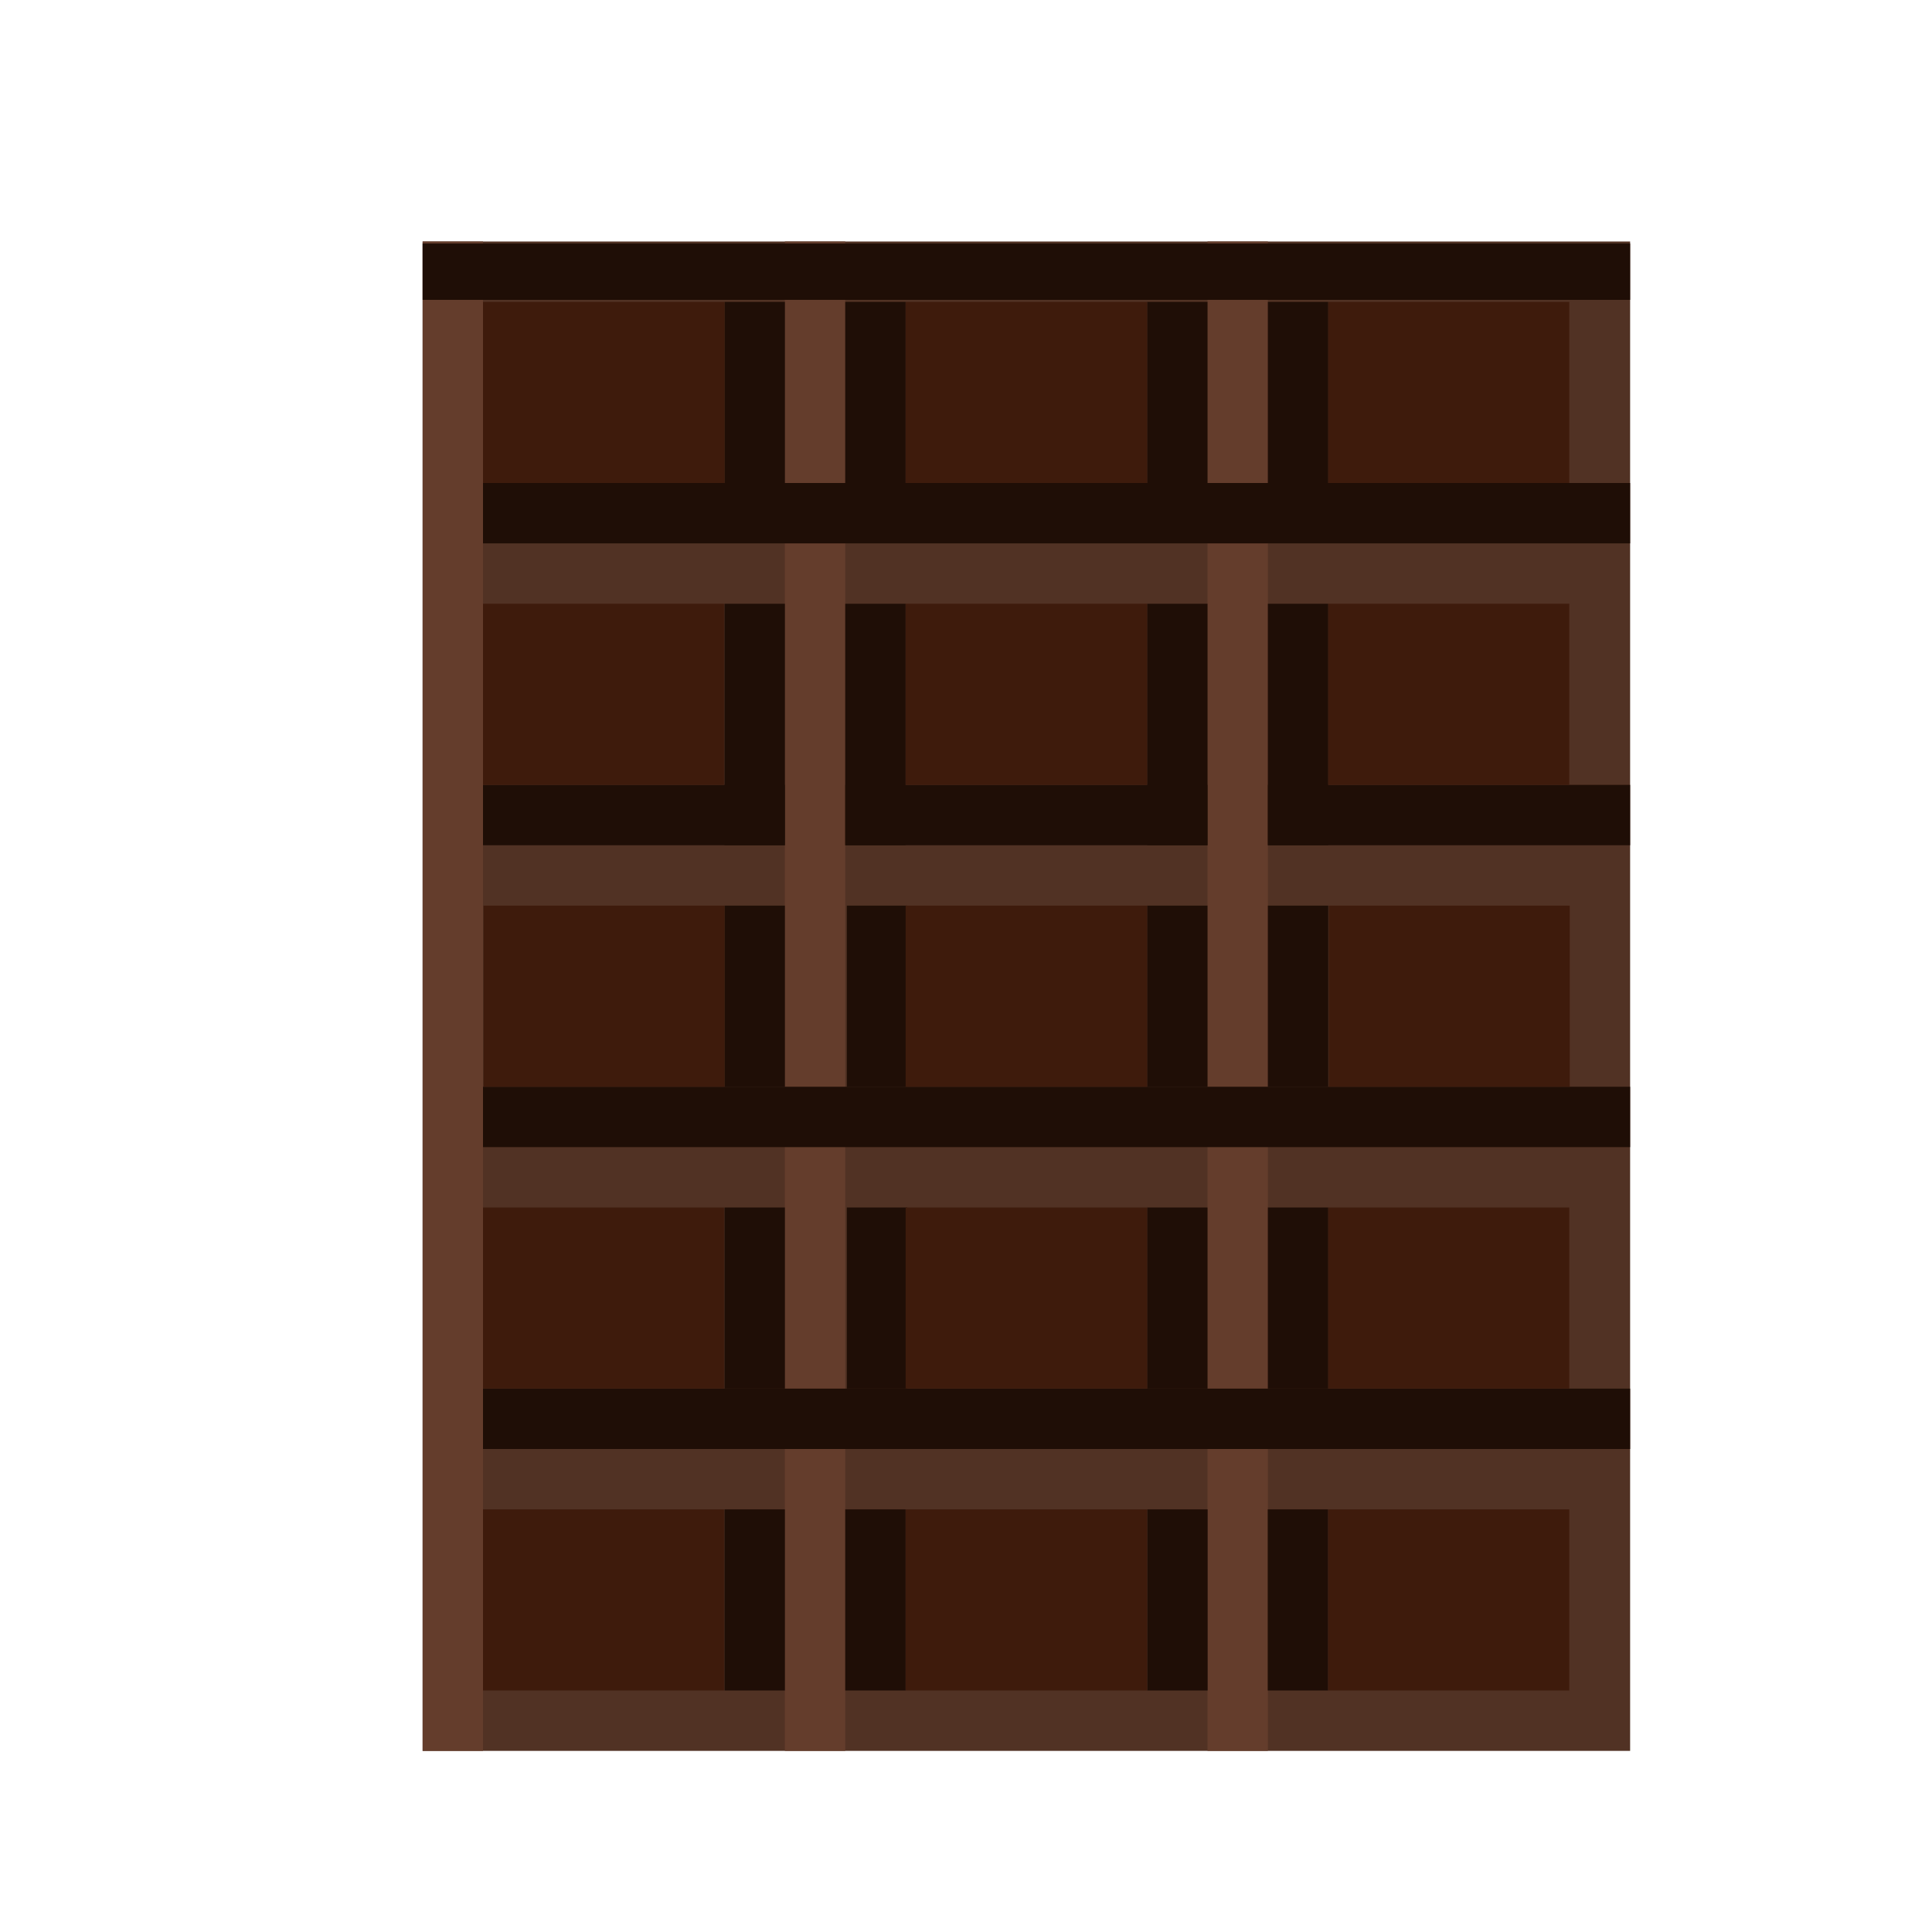 <?xml version="1.0" encoding="UTF-8" standalone="no"?>
<!-- Created with Inkscape (http://www.inkscape.org/) -->

<svg
   xmlns:dc="http://purl.org/dc/elements/1.1/"
   xmlns:cc="http://creativecommons.org/ns#"
   xmlns:rdf="http://www.w3.org/1999/02/22-rdf-syntax-ns#"
   xmlns:svg="http://www.w3.org/2000/svg"
   xmlns="http://www.w3.org/2000/svg"
   xmlns:sodipodi="http://sodipodi.sourceforge.net/DTD/sodipodi-0.dtd"
   xmlns:inkscape="http://www.inkscape.org/namespaces/inkscape"
   width="32px"
   height="32px"
   viewBox="0 0 32 32"
   version="1.1"
   id="SVGRoot"
   sodipodi:docname="16_pixel-art-chocolate-bar.svg"
   inkscape:version="0.92.5 (2060ec1f9f, 2020-04-08)">
  <defs
     id="defs10" />
  <sodipodi:namedview
     id="base"
     pagecolor="#ffffff"
     bordercolor="#666666"
     borderopacity="1.0"
     inkscape:pageopacity="0.0"
     inkscape:pageshadow="2"
     inkscape:zoom="27"
     inkscape:cx="15.929986"
     inkscape:cy="11.461902"
     inkscape:document-units="px"
     inkscape:current-layer="layer1"
     showgrid="true"
     inkscape:window-width="1920"
     inkscape:window-height="1015"
     inkscape:window-x="0"
     inkscape:window-y="0"
     inkscape:window-maximized="1"
     inkscape:grid-bbox="true"
     inkscape:snap-global="false">
    <inkscape:grid
       type="xygrid"
       id="grid818" />
  </sodipodi:namedview>
  <g
     inkscape:label="Calque 1"
     inkscape:groupmode="layer"
     id="layer1">
    <rect
       style="opacity:1;vector-effect:none;fill:#513224;fill-opacity:1;fill-rule:nonzero;stroke:none;stroke-width:0.008;stroke-linecap:round;stroke-linejoin:round;stroke-miterlimit:4;stroke-dasharray:none;stroke-dashoffset:1.5;stroke-opacity:1;paint-order:normal"
       id="rect902"
       width="20"
       height="25"
       x="7"
       y="4" />
    <path
       inkscape:connector-curvature="0"
       id="path906"
       d="M 8,13.5 H 27"
       style="fill:#3e1b0c;fill-opacity:1;stroke:#1f0e06;stroke-width:1;stroke-linecap:butt;stroke-linejoin:miter;stroke-miterlimit:4;stroke-dasharray:none;stroke-opacity:1" />
    <rect
       y="4"
       x="13"
       height="25"
       width="1"
       id="rect909"
       style="opacity:1;vector-effect:none;fill:#643d2c;fill-opacity:1;fill-rule:nonzero;stroke:none;stroke-width:0.993;stroke-linecap:round;stroke-linejoin:round;stroke-miterlimit:4;stroke-dasharray:none;stroke-dashoffset:1.5;stroke-opacity:1;paint-order:normal" />
    <rect
       y="4"
       x="20"
       height="25"
       width="1"
       id="rect911"
       style="opacity:1;vector-effect:none;fill:#643d2c;fill-opacity:1;fill-rule:nonzero;stroke:none;stroke-width:0.993;stroke-linecap:round;stroke-linejoin:round;stroke-miterlimit:4;stroke-dasharray:none;stroke-dashoffset:1.5;stroke-opacity:1;paint-order:normal" />
    <path
       style="fill:#3e1b0c;fill-opacity:1;stroke:#1f0e06;stroke-width:1;stroke-linecap:butt;stroke-linejoin:miter;stroke-miterlimit:4;stroke-dasharray:none;stroke-opacity:1"
       d="M 8,18.5 H 27"
       id="path908"
       inkscape:connector-curvature="0" />
    <path
       inkscape:connector-curvature="0"
       id="path910"
       d="M 8,23.5 H 27"
       style="fill:#3e1b0c;fill-opacity:1;stroke:#1f0e06;stroke-width:1;stroke-linecap:butt;stroke-linejoin:miter;stroke-miterlimit:4;stroke-dasharray:none;stroke-opacity:1" />
    <path
       inkscape:connector-curvature="0"
       id="path914"
       d="M 8,8.5 H 27"
       style="fill:#3e1b0c;fill-opacity:1;stroke:#1f0e06;stroke-width:1;stroke-linecap:butt;stroke-linejoin:miter;stroke-miterlimit:4;stroke-dasharray:none;stroke-opacity:1" />
    <path
       style="fill:#3e1b0c;fill-opacity:1;stroke:#1f0e06;stroke-width:1;stroke-linecap:butt;stroke-linejoin:miter;stroke-miterlimit:4;stroke-dasharray:none;stroke-opacity:1"
       d="M 12.5,5 V 8"
       id="path924"
       inkscape:connector-curvature="0"
       sodipodi:nodetypes="cc" />
    <path
       sodipodi:nodetypes="cc"
       inkscape:connector-curvature="0"
       id="path932"
       d="M 14.5,5 V 8"
       style="fill:#3e1b0c;fill-opacity:1;stroke:#1f0e06;stroke-width:1;stroke-linecap:butt;stroke-linejoin:miter;stroke-miterlimit:4;stroke-dasharray:none;stroke-opacity:1" />
    <path
       sodipodi:nodetypes="cc"
       inkscape:connector-curvature="0"
       id="path934"
       d="M 19.5,5 V 8"
       style="fill:#3e1b0c;fill-opacity:1;stroke:#1f0e06;stroke-width:1;stroke-linecap:butt;stroke-linejoin:miter;stroke-miterlimit:4;stroke-dasharray:none;stroke-opacity:1" />
    <path
       style="fill:#3e1b0c;fill-opacity:1;stroke:#1f0e06;stroke-width:1;stroke-linecap:butt;stroke-linejoin:miter;stroke-miterlimit:4;stroke-dasharray:none;stroke-opacity:1"
       d="M 21.5,5 V 8"
       id="path938"
       inkscape:connector-curvature="0"
       sodipodi:nodetypes="cc" />
    <path
       sodipodi:nodetypes="cc"
       inkscape:connector-curvature="0"
       id="path942"
       d="m 12.5,10 v 4"
       style="fill:#3e1b0c;fill-opacity:1;stroke:#1f0e06;stroke-width:1;stroke-linecap:butt;stroke-linejoin:miter;stroke-miterlimit:4;stroke-dasharray:none;stroke-opacity:1" />
    <path
       style="fill:#3e1b0c;fill-opacity:1;stroke:#1f0e06;stroke-width:1;stroke-linecap:butt;stroke-linejoin:miter;stroke-miterlimit:4;stroke-dasharray:none;stroke-opacity:1"
       d="m 14.5,10 v 4"
       id="path946"
       inkscape:connector-curvature="0"
       sodipodi:nodetypes="cc" />
    <path
       style="fill:#3e1b0c;fill-opacity:1;stroke:#1f0e06;stroke-width:1;stroke-linecap:butt;stroke-linejoin:miter;stroke-miterlimit:4;stroke-dasharray:none;stroke-opacity:1"
       d="m 12.5,15 v 3"
       id="path948"
       inkscape:connector-curvature="0"
       sodipodi:nodetypes="cc" />
    <path
       sodipodi:nodetypes="cc"
       inkscape:connector-curvature="0"
       id="path952"
       d="m 14.526,15 v 3"
       style="fill:#3e1b0c;fill-opacity:1;stroke:#1f0e06;stroke-width:1;stroke-linecap:butt;stroke-linejoin:miter;stroke-miterlimit:4;stroke-dasharray:none;stroke-opacity:1" />
    <path
       sodipodi:nodetypes="cc"
       inkscape:connector-curvature="0"
       id="path954"
       d="m 12.5,20 v 3"
       style="fill:#3e1b0c;fill-opacity:1;stroke:#1f0e06;stroke-width:1;stroke-linecap:butt;stroke-linejoin:miter;stroke-miterlimit:4;stroke-dasharray:none;stroke-opacity:1" />
    <path
       style="fill:#3e1b0c;fill-opacity:1;stroke:#1f0e06;stroke-width:1;stroke-linecap:butt;stroke-linejoin:miter;stroke-miterlimit:4;stroke-dasharray:none;stroke-opacity:1"
       d="m 14.526,20 v 3"
       id="path958"
       inkscape:connector-curvature="0"
       sodipodi:nodetypes="cc" />
    <path
       style="fill:#3e1b0c;fill-opacity:1;stroke:#1f0e06;stroke-width:1;stroke-linecap:butt;stroke-linejoin:miter;stroke-miterlimit:4;stroke-dasharray:none;stroke-opacity:1"
       d="m 12.5,25 v 3"
       id="path960"
       inkscape:connector-curvature="0"
       sodipodi:nodetypes="cc" />
    <path
       sodipodi:nodetypes="cc"
       inkscape:connector-curvature="0"
       id="path964"
       d="m 14.5,25 v 3"
       style="fill:#3e1b0c;fill-opacity:1;stroke:#1f0e06;stroke-width:1;stroke-linecap:butt;stroke-linejoin:miter;stroke-miterlimit:4;stroke-dasharray:none;stroke-opacity:1" />
    <path
       style="fill:#3e1b0c;fill-opacity:1;stroke:#1f0e06;stroke-width:1;stroke-linecap:butt;stroke-linejoin:miter;stroke-miterlimit:4;stroke-dasharray:none;stroke-opacity:1"
       d="m 19.5,10 v 4"
       id="path966"
       inkscape:connector-curvature="0"
       sodipodi:nodetypes="cc" />
    <path
       sodipodi:nodetypes="cc"
       inkscape:connector-curvature="0"
       id="path970"
       d="m 21.5,10 v 4"
       style="fill:#3e1b0c;fill-opacity:1;stroke:#1f0e06;stroke-width:1;stroke-linecap:butt;stroke-linejoin:miter;stroke-miterlimit:4;stroke-dasharray:none;stroke-opacity:1" />
    <path
       sodipodi:nodetypes="cc"
       inkscape:connector-curvature="0"
       id="path972"
       d="m 19.5,15 v 3"
       style="fill:#3e1b0c;fill-opacity:1;stroke:#1f0e06;stroke-width:1;stroke-linecap:butt;stroke-linejoin:miter;stroke-miterlimit:4;stroke-dasharray:none;stroke-opacity:1" />
    <path
       style="fill:#3e1b0c;fill-opacity:1;stroke:#1f0e06;stroke-width:1;stroke-linecap:butt;stroke-linejoin:miter;stroke-miterlimit:4;stroke-dasharray:none;stroke-opacity:1"
       d="m 21.5,15 v 3"
       id="path976"
       inkscape:connector-curvature="0"
       sodipodi:nodetypes="cc" />
    <path
       style="fill:#3e1b0c;fill-opacity:1;stroke:#1f0e06;stroke-width:1;stroke-linecap:butt;stroke-linejoin:miter;stroke-miterlimit:4;stroke-dasharray:none;stroke-opacity:1"
       d="m 19.5,20 v 3"
       id="path978"
       inkscape:connector-curvature="0"
       sodipodi:nodetypes="cc" />
    <path
       sodipodi:nodetypes="cc"
       inkscape:connector-curvature="0"
       id="path982"
       d="m 21.5,20 v 3"
       style="fill:#3e1b0c;fill-opacity:1;stroke:#1f0e06;stroke-width:1;stroke-linecap:butt;stroke-linejoin:miter;stroke-miterlimit:4;stroke-dasharray:none;stroke-opacity:1" />
    <path
       sodipodi:nodetypes="cc"
       inkscape:connector-curvature="0"
       id="path984"
       d="m 19.502,25 v 3"
       style="fill:#3e1b0c;fill-opacity:1;stroke:#1f0e06;stroke-width:1;stroke-linecap:butt;stroke-linejoin:miter;stroke-miterlimit:4;stroke-dasharray:none;stroke-opacity:1" />
    <path
       style="fill:#3e1b0c;fill-opacity:1;stroke:#1f0e06;stroke-width:1;stroke-linecap:butt;stroke-linejoin:miter;stroke-miterlimit:4;stroke-dasharray:none;stroke-opacity:1"
       d="m 21.498,25 v 3"
       id="path988"
       inkscape:connector-curvature="0"
       sodipodi:nodetypes="cc" />
    <rect
       style="opacity:1;vector-effect:none;fill:#3e1b0c;fill-opacity:1;fill-rule:nonzero;stroke:none;stroke-width:0.427;stroke-linecap:round;stroke-linejoin:round;stroke-miterlimit:4;stroke-dasharray:none;stroke-dashoffset:1.5;stroke-opacity:1;paint-order:normal"
       id="rect873"
       width="4"
       height="3"
       x="8"
       y="5" />
    <rect
       y="5"
       x="15"
       height="3"
       width="4"
       id="rect879"
       style="opacity:1;vector-effect:none;fill:#3e1b0c;fill-opacity:1;fill-rule:nonzero;stroke:none;stroke-width:0.427;stroke-linecap:round;stroke-linejoin:round;stroke-miterlimit:4;stroke-dasharray:none;stroke-dashoffset:1.5;stroke-opacity:1;paint-order:normal" />
    <rect
       style="opacity:1;vector-effect:none;fill:#3e1b0c;fill-opacity:1;fill-rule:nonzero;stroke:none;stroke-width:0.427;stroke-linecap:round;stroke-linejoin:round;stroke-miterlimit:4;stroke-dasharray:none;stroke-dashoffset:1.5;stroke-opacity:1;paint-order:normal"
       id="rect881"
       width="3.992"
       height="3"
       x="22"
       y="5" />
    <rect
       y="10"
       x="22"
       height="3"
       width="3.992"
       id="rect883"
       style="opacity:1;vector-effect:none;fill:#3e1b0c;fill-opacity:1;fill-rule:nonzero;stroke:none;stroke-width:0.427;stroke-linecap:round;stroke-linejoin:round;stroke-miterlimit:4;stroke-dasharray:none;stroke-dashoffset:1.5;stroke-opacity:1;paint-order:normal" />
    <rect
       style="opacity:1;vector-effect:none;fill:#3e1b0c;fill-opacity:1;fill-rule:nonzero;stroke:none;stroke-width:0.427;stroke-linecap:round;stroke-linejoin:round;stroke-miterlimit:4;stroke-dasharray:none;stroke-dashoffset:1.5;stroke-opacity:1;paint-order:normal"
       id="rect885"
       width="4"
       height="3"
       x="15"
       y="10" />
    <rect
       y="10"
       x="8"
       height="3"
       width="3.992"
       id="rect887"
       style="opacity:1;vector-effect:none;fill:#3e1b0c;fill-opacity:1;fill-rule:nonzero;stroke:none;stroke-width:0.427;stroke-linecap:round;stroke-linejoin:round;stroke-miterlimit:4;stroke-dasharray:none;stroke-dashoffset:1.5;stroke-opacity:1;paint-order:normal" />
    <rect
       style="opacity:1;vector-effect:none;fill:#3e1b0c;fill-opacity:1;fill-rule:nonzero;stroke:none;stroke-width:0.427;stroke-linecap:round;stroke-linejoin:round;stroke-miterlimit:4;stroke-dasharray:none;stroke-dashoffset:1.5;stroke-opacity:1;paint-order:normal"
       id="rect889"
       width="3.992"
       height="3"
       x="8.008"
       y="15" />
    <rect
       y="15"
       x="15"
       height="3"
       width="4"
       id="rect891"
       style="opacity:1;vector-effect:none;fill:#3e1b0c;fill-opacity:1;fill-rule:nonzero;stroke:none;stroke-width:0.427;stroke-linecap:round;stroke-linejoin:round;stroke-miterlimit:4;stroke-dasharray:none;stroke-dashoffset:1.5;stroke-opacity:1;paint-order:normal" />
    <rect
       style="opacity:1;vector-effect:none;fill:#3e1b0c;fill-opacity:1;fill-rule:nonzero;stroke:none;stroke-width:0.427;stroke-linecap:round;stroke-linejoin:round;stroke-miterlimit:4;stroke-dasharray:none;stroke-dashoffset:1.5;stroke-opacity:1;paint-order:normal"
       id="rect893"
       width="3.992"
       height="3"
       x="22.008"
       y="15" />
    <rect
       y="20"
       x="22"
       height="3"
       width="3.992"
       id="rect895"
       style="opacity:1;vector-effect:none;fill:#3e1b0c;fill-opacity:1;fill-rule:nonzero;stroke:none;stroke-width:0.427;stroke-linecap:round;stroke-linejoin:round;stroke-miterlimit:4;stroke-dasharray:none;stroke-dashoffset:1.5;stroke-opacity:1;paint-order:normal" />
    <rect
       style="opacity:1;vector-effect:none;fill:#3e1b0c;fill-opacity:1;fill-rule:nonzero;stroke:none;stroke-width:0.427;stroke-linecap:round;stroke-linejoin:round;stroke-miterlimit:4;stroke-dasharray:none;stroke-dashoffset:1.5;stroke-opacity:1;paint-order:normal"
       id="rect897"
       width="4"
       height="3"
       x="15"
       y="20" />
    <rect
       y="20"
       x="8"
       height="3"
       width="3.992"
       id="rect899"
       style="opacity:1;vector-effect:none;fill:#3e1b0c;fill-opacity:1;fill-rule:nonzero;stroke:none;stroke-width:0.427;stroke-linecap:round;stroke-linejoin:round;stroke-miterlimit:4;stroke-dasharray:none;stroke-dashoffset:1.5;stroke-opacity:1;paint-order:normal" />
    <rect
       style="opacity:1;vector-effect:none;fill:#3e1b0c;fill-opacity:1;fill-rule:nonzero;stroke:none;stroke-width:0.427;stroke-linecap:round;stroke-linejoin:round;stroke-miterlimit:4;stroke-dasharray:none;stroke-dashoffset:1.5;stroke-opacity:1;paint-order:normal"
       id="rect901"
       width="3.992"
       height="3"
       x="8"
       y="25" />
    <rect
       y="25"
       x="15"
       height="3"
       width="4"
       id="rect903"
       style="opacity:1;vector-effect:none;fill:#3e1b0c;fill-opacity:1;fill-rule:nonzero;stroke:none;stroke-width:0.427;stroke-linecap:round;stroke-linejoin:round;stroke-miterlimit:4;stroke-dasharray:none;stroke-dashoffset:1.5;stroke-opacity:1;paint-order:normal" />
    <rect
       style="opacity:1;vector-effect:none;fill:#3e1b0c;fill-opacity:1;fill-rule:nonzero;stroke:none;stroke-width:0.427;stroke-linecap:round;stroke-linejoin:round;stroke-miterlimit:4;stroke-dasharray:none;stroke-dashoffset:1.5;stroke-opacity:1;paint-order:normal"
       id="rect905"
       width="3.992"
       height="3"
       x="22"
       y="25" />
    <rect
       style="opacity:1;vector-effect:none;fill:#643d2c;fill-opacity:1;fill-rule:nonzero;stroke:none;stroke-width:0.993;stroke-linecap:round;stroke-linejoin:round;stroke-miterlimit:4;stroke-dasharray:none;stroke-dashoffset:1.5;stroke-opacity:1;paint-order:normal"
       id="rect907"
       width="1"
       height="25"
       x="7"
       y="4" />
    <path
       style="fill:#3e1b0c;fill-opacity:1;stroke:#1f0e06;stroke-width:0.933;stroke-linecap:butt;stroke-linejoin:miter;stroke-miterlimit:4;stroke-dasharray:none;stroke-opacity:1"
       d="M 7,4.5 H 27"
       id="path913"
       inkscape:connector-curvature="0" />
  </g>
</svg>
